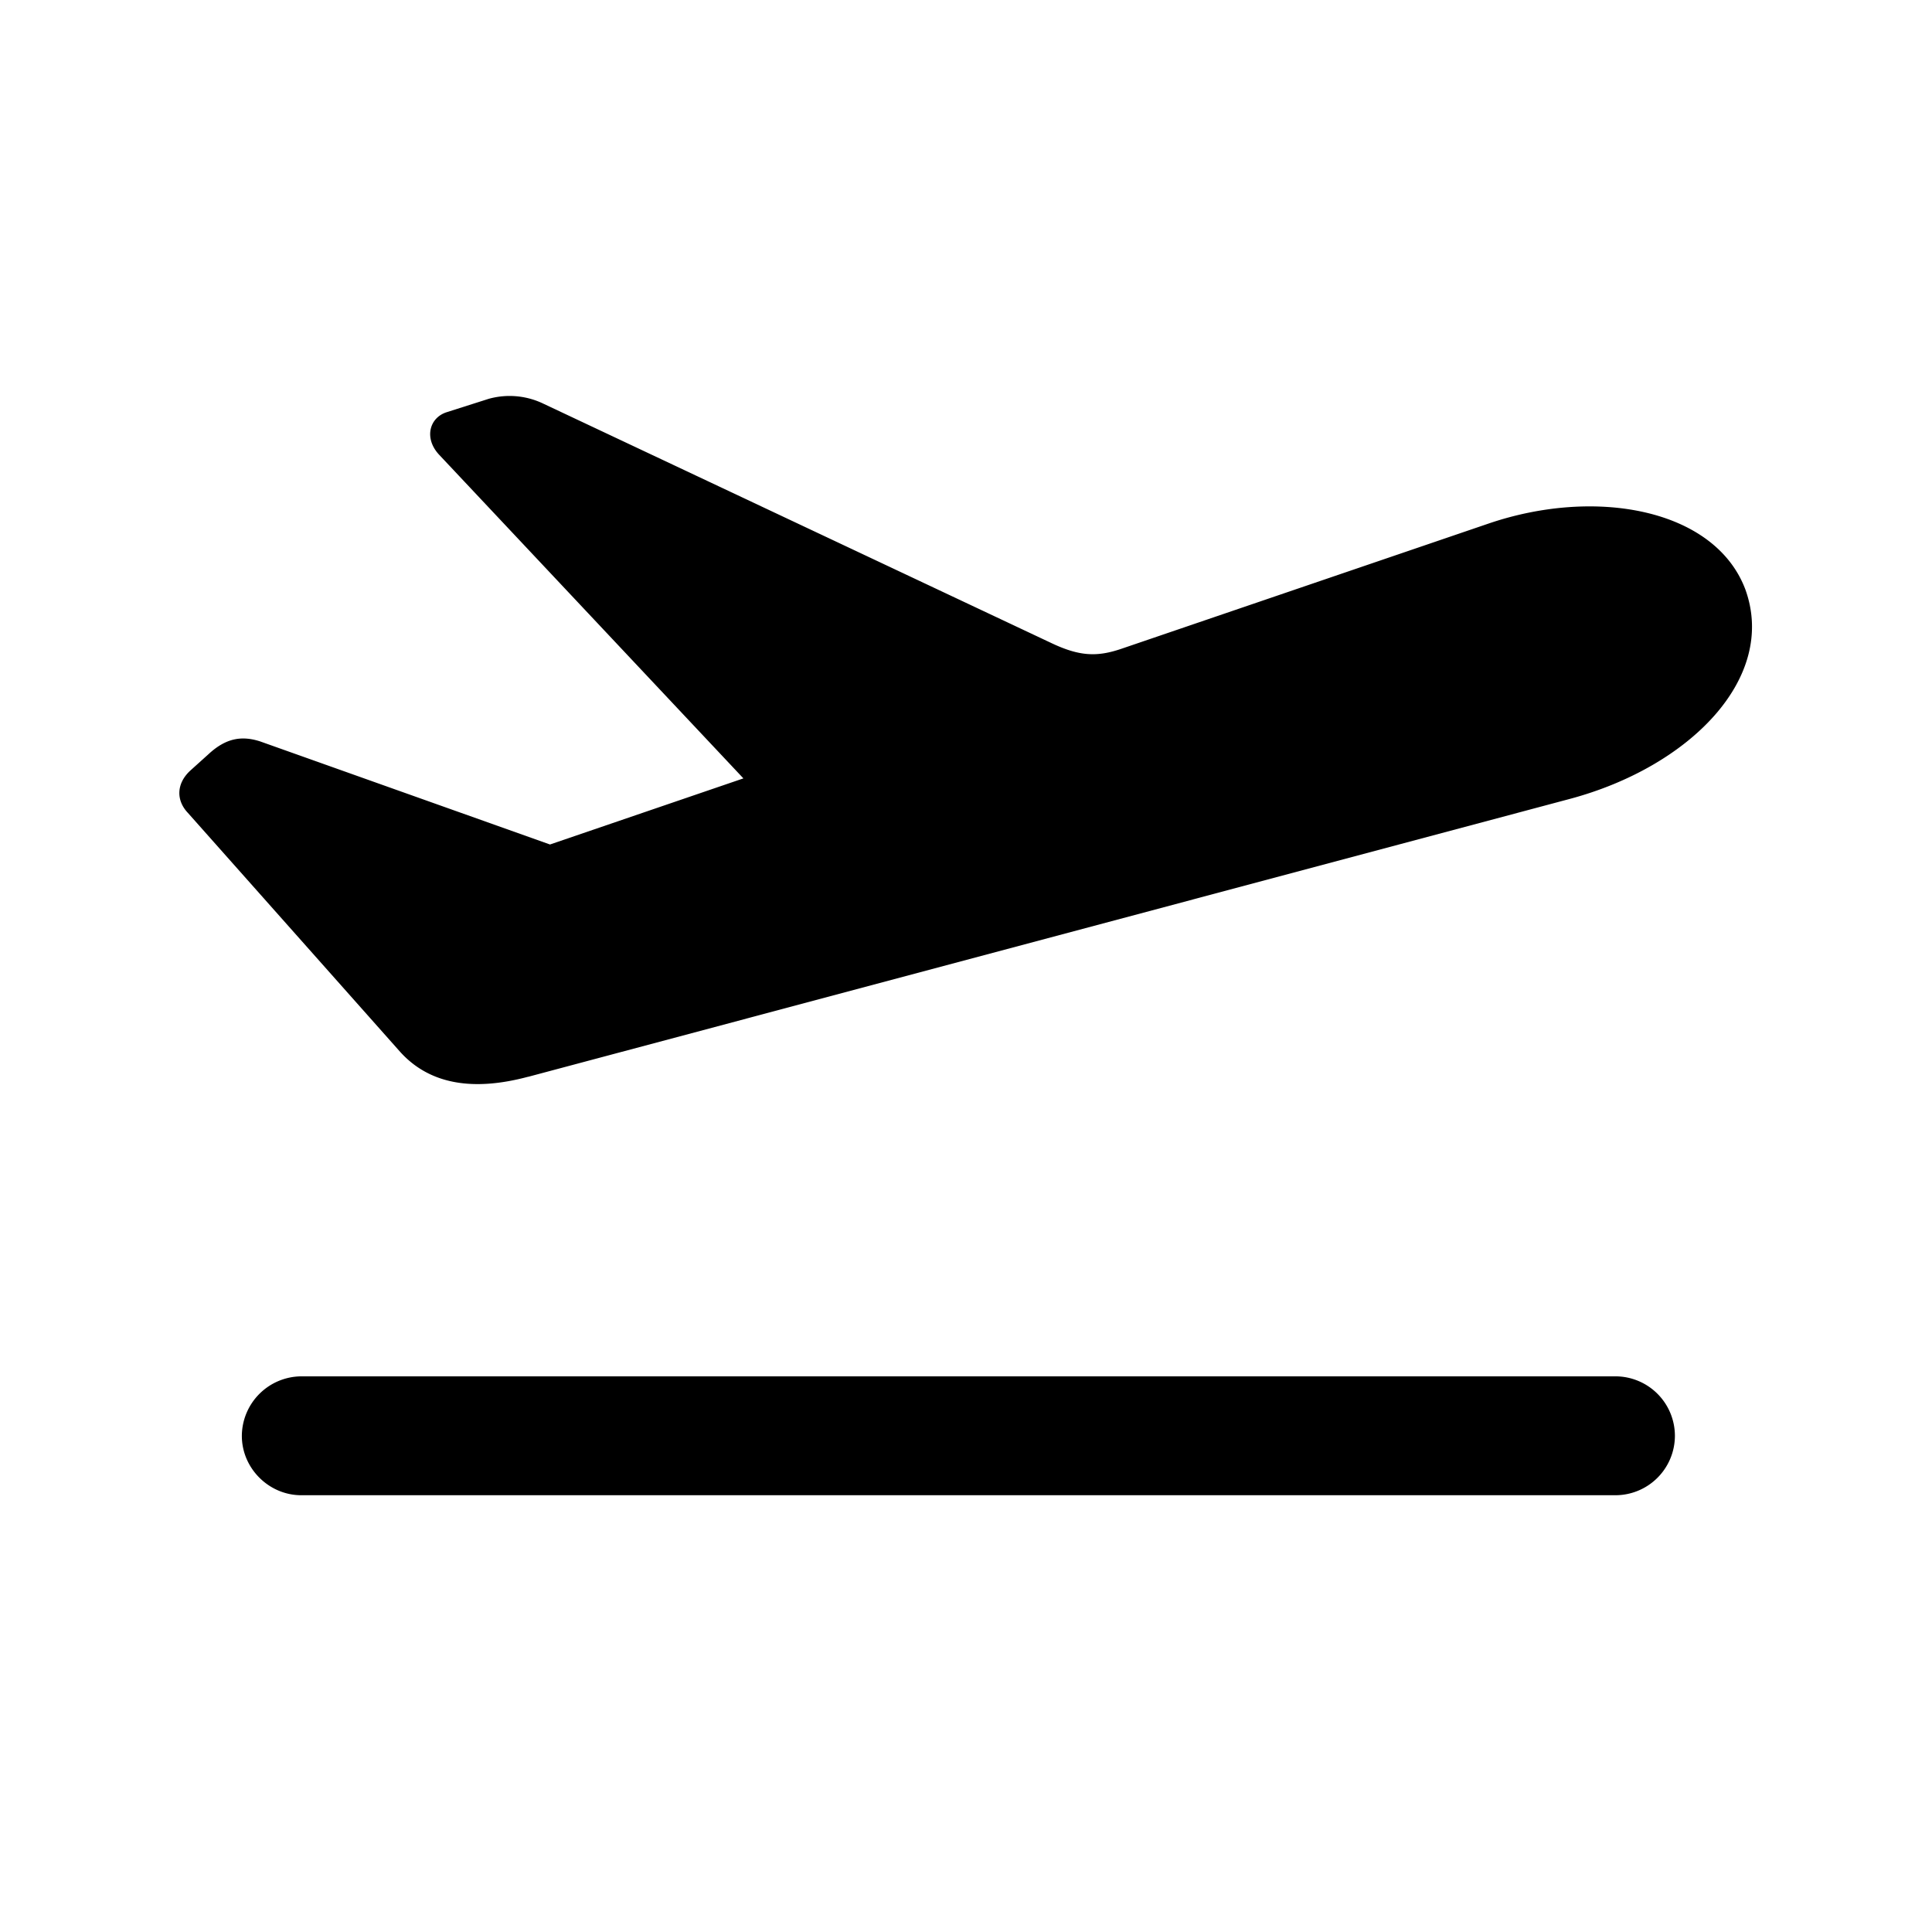 <?xml version="1.0" standalone="no"?><!DOCTYPE svg PUBLIC "-//W3C//DTD SVG 1.1//EN" "http://www.w3.org/Graphics/SVG/1.1/DTD/svg11.dtd"><svg class="icon" width="200px" height="200.00px" viewBox="0 0 1024 1024" version="1.1" xmlns="http://www.w3.org/2000/svg"><path fill="#000000" d="M279.918 570.734l551.899-147.237c64-17.042 110.263-64.293 93.221-111.177-16.091-42.459-79.067-54.345-136.302-34.743L594.651 343.771c-13.166 4.535-22.528 4.206-37.925-3.182L287.963 213.943a41.216 41.216 0 0 0-28.928-2.56l-22.162 7.058c-9.326 2.889-12.215 13.824-4.206 22.491l161.353 171.63-102.51 35.035-153.637-54.638c-9.984-3.218-18.322-1.609-27.355 6.766l-9.618 8.667c-7.387 6.766-7.717 15.726-1.28 22.491L212.114 557.531c15.726 17.371 38.875 20.919 67.803 13.166zM159.707 792.503h696.539a31.561 31.561 0 0 0 31.488-31.488 31.561 31.561 0 0 0-31.451-31.525H159.671a31.744 31.744 0 0 0-31.488 31.525c0 17.335 14.446 31.488 31.488 31.488z" /></svg>